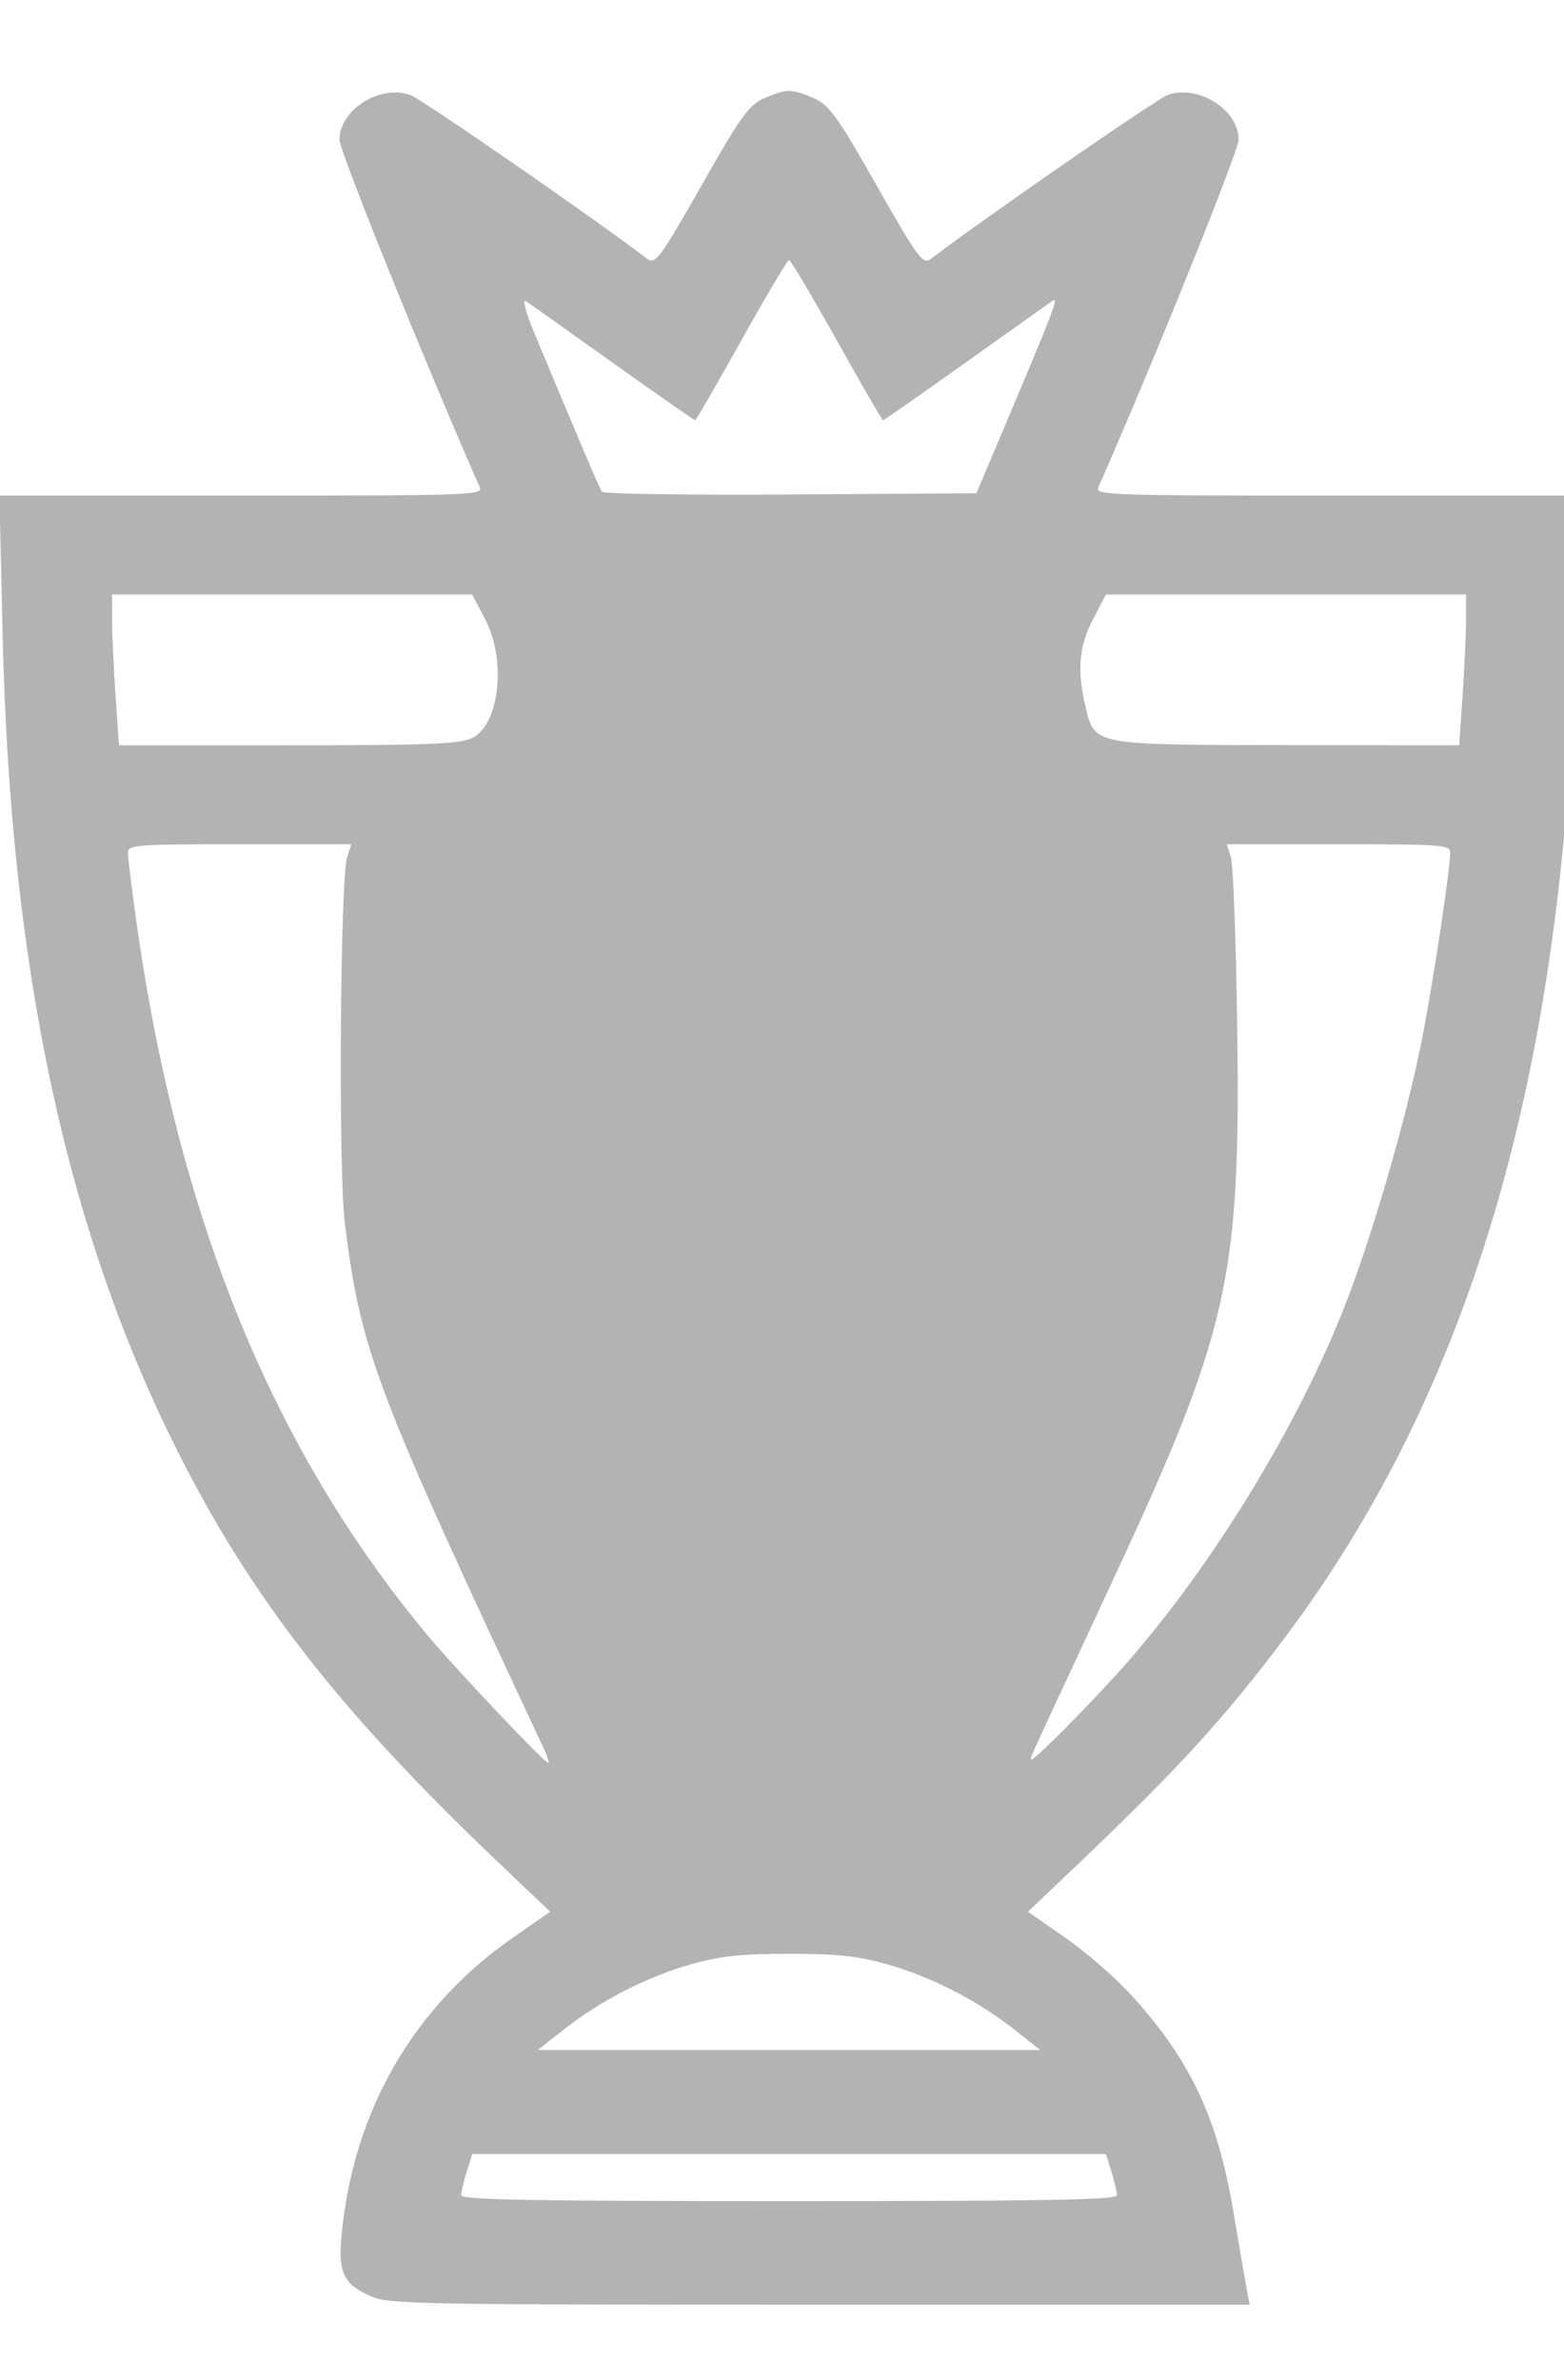 <?xml version="1.0" encoding="UTF-8" standalone="no"?>
<!-- Created with Inkscape (http://www.inkscape.org/) -->

<svg
   xmlns:dc="http://purl.org/dc/elements/1.1/"
   xmlns:cc="http://creativecommons.org/ns#"
   xmlns:rdf="http://www.w3.org/1999/02/22-rdf-syntax-ns#"
   xmlns:svg="http://www.w3.org/2000/svg"
   xmlns="http://www.w3.org/2000/svg"
   xmlns:sodipodi="http://sodipodi.sourceforge.net/DTD/sodipodi-0.dtd"
   xmlns:inkscape="http://www.inkscape.org/namespaces/inkscape"
   width="23px"
   height="35px"
   viewBox="0 0 210 297"
   version="1.1"
   id="svg8"
   sodipodi:docname="pl-trophy.svg"
   inkscape:version="0.92.5 (2060ec1f9f, 2020-04-08)">
  <defs
     id="defs2" />
  <sodipodi:namedview
     id="base"
     pagecolor="#ffffff"
     bordercolor="#666666"
     borderopacity="1.0"
     inkscape:pageopacity="0.0"
     inkscape:pageshadow="2"
     inkscape:zoom="7.9195959"
     inkscape:cx="5.949905"
     inkscape:cy="-7.8029649"
     inkscape:document-units="mm"
     inkscape:current-layer="layer1"
     showgrid="false"
     inkscape:window-width="1920"
     inkscape:window-height="1025"
     inkscape:window-x="1366"
     inkscape:window-y="19"
     inkscape:window-maximized="1" />
  <g
     inkscape:label="Layer 1"
     inkscape:groupmode="layer"
     id="layer1">
    <path
       style="fill:#b3b3b3;fill-opacity:1;stroke-width:0.67"
       d="m 49.86,297.043 c -4.195,-1.877 -4.714,-3.439 -3.666,-11.015 2.133,-15.41 10.07,-28.406 22.71,-37.189 l 4.969,-3.453 -7.221,-6.876 C 45.683,218.541 33.786,203.285 23.93,183.727 8.935,153.97 1.387,118.861 0.357,74.074 L -0.076,55.256 H 32.418 c 30.659,0 32.466,-0.062 32.006,-1.107 C 57.135,37.611 45.585,9.001 45.585,7.486 c 0,-4.024 5.356,-7.428 9.486,-6.03 1.443,0.489 24.694,16.567 31.828,22.009 1.085,0.828 1.729,-0.042 7.28,-9.829 5.292,-9.33 6.406,-10.871 8.504,-11.758 2.999,-1.268 3.531,-1.268 6.53,0 2.098,0.887 3.212,2.427 8.504,11.758 5.551,9.787 6.195,10.657 7.28,9.829 7.134,-5.442 30.385,-21.52 31.828,-22.009 4.13,-1.399 9.486,2.006 9.486,6.03 0,1.515 -11.55,30.126 -18.838,46.663 -0.46,1.044 1.347,1.107 32.009,1.107 h 32.496 l -0.443,18.818 c -1.367,58.076 -13.804,100.921 -39.066,134.573 -7.969,10.616 -14.26,17.516 -27.227,29.864 l -7.221,6.876 4.969,3.453 c 2.733,1.899 6.668,5.303 8.744,7.564 8.075,8.795 11.763,16.592 13.901,29.389 0.758,4.536 1.554,9.173 1.769,10.303 l 0.391,2.056 -57.732,-0.001 c -53.547,-6.3e-4 -57.911,-0.081 -60.203,-1.107 z M 149.974,283.444 c -0.002,-0.435 -0.337,-1.858 -0.744,-3.163 l -0.74,-2.372 H 105.948 63.406 l -0.74,2.372 c -0.407,1.305 -0.741,2.728 -0.744,3.163 -0.003,0.624 9.273,0.791 44.026,0.791 34.752,0 44.029,-0.167 44.026,-0.791 z M 136.13,261.152 c -4.912,-3.865 -11.161,-7.062 -17.044,-8.72 -3.933,-1.109 -6.676,-1.401 -13.138,-1.401 -6.462,0 -9.205,0.293 -13.138,1.401 -5.882,1.658 -12.132,4.855 -17.044,8.72 l -3.551,2.794 h 33.732 33.732 z M 72.955,223.353 C 50.285,174.978 48.483,170.222 46.303,152.983 c -0.881,-6.961 -0.632,-46.237 0.311,-49.18 l 0.557,-1.739 H 32.175 c -13.904,0 -14.996,0.082 -14.996,1.126 0,0.619 0.476,4.549 1.057,8.734 5.547,39.908 18.127,70.941 38.946,96.079 3.779,4.563 15.909,17.407 16.439,17.407 0.164,0 -0.136,-0.925 -0.666,-2.056 z m 76.795,-9.646 c 11.839,-12.993 23.715,-31.994 30.442,-48.705 3.957,-9.831 8.835,-26.679 10.933,-37.762 1.518,-8.021 3.593,-21.905 3.593,-24.044 0,-1.051 -1.066,-1.131 -14.996,-1.131 h -14.996 l 0.548,1.739 c 0.301,0.957 0.679,10.99 0.839,22.297 0.489,34.595 -1.004,41.154 -17.347,76.198 -4.873,10.45 -9.305,19.996 -9.848,21.213 -0.946,2.123 -0.838,2.071 2.617,-1.265 1.982,-1.913 5.679,-5.756 8.215,-8.539 z M 63.312,87.844 c 3.746,-1.725 4.739,-10.414 1.828,-15.984 L 63.404,68.539 H 39.226 15.048 v 3.381 c 0,1.859 0.208,6.414 0.463,10.121 l 0.463,6.74 h 22.652 c 18.615,0 23.015,-0.167 24.686,-0.937 z M 196.385,82.041 c 0.255,-3.707 0.463,-8.261 0.463,-10.121 v -3.381 h -24.178 -24.178 l -1.736,3.321 c -1.899,3.633 -2.169,6.895 -0.979,11.837 1.226,5.092 0.884,5.029 27.35,5.058 l 22.795,0.025 0.463,-6.74 z m -61.674,-35.64 c 6.878,-16.26 7.505,-17.903 6.592,-17.276 -0.502,0.345 -5.773,4.088 -11.713,8.319 -5.94,4.231 -10.901,7.692 -11.024,7.692 -0.123,0 -2.925,-4.839 -6.227,-10.753 -3.302,-5.914 -6.178,-10.753 -6.391,-10.753 -0.214,0 -3.09,4.839 -6.391,10.753 -3.302,5.914 -6.104,10.753 -6.227,10.753 -0.123,0 -5.084,-3.461 -11.024,-7.692 -5.94,-4.231 -11.209,-7.973 -11.708,-8.316 -0.499,-0.343 0.029,1.624 1.174,4.371 5.994,14.377 8.712,20.758 9.046,21.239 0.204,0.294 11.601,0.459 25.326,0.368 l 24.956,-0.166 z"
       id="path4529"
       inkscape:connector-curvature="0"
       sodipodi:nodetypes="csscssscscsssscccccscscssscsscccccccccccccscscscscccsssccssscssscsssccssccscscccsscsccscccccscccsccscscsscccscs" />
  </g>
</svg>
